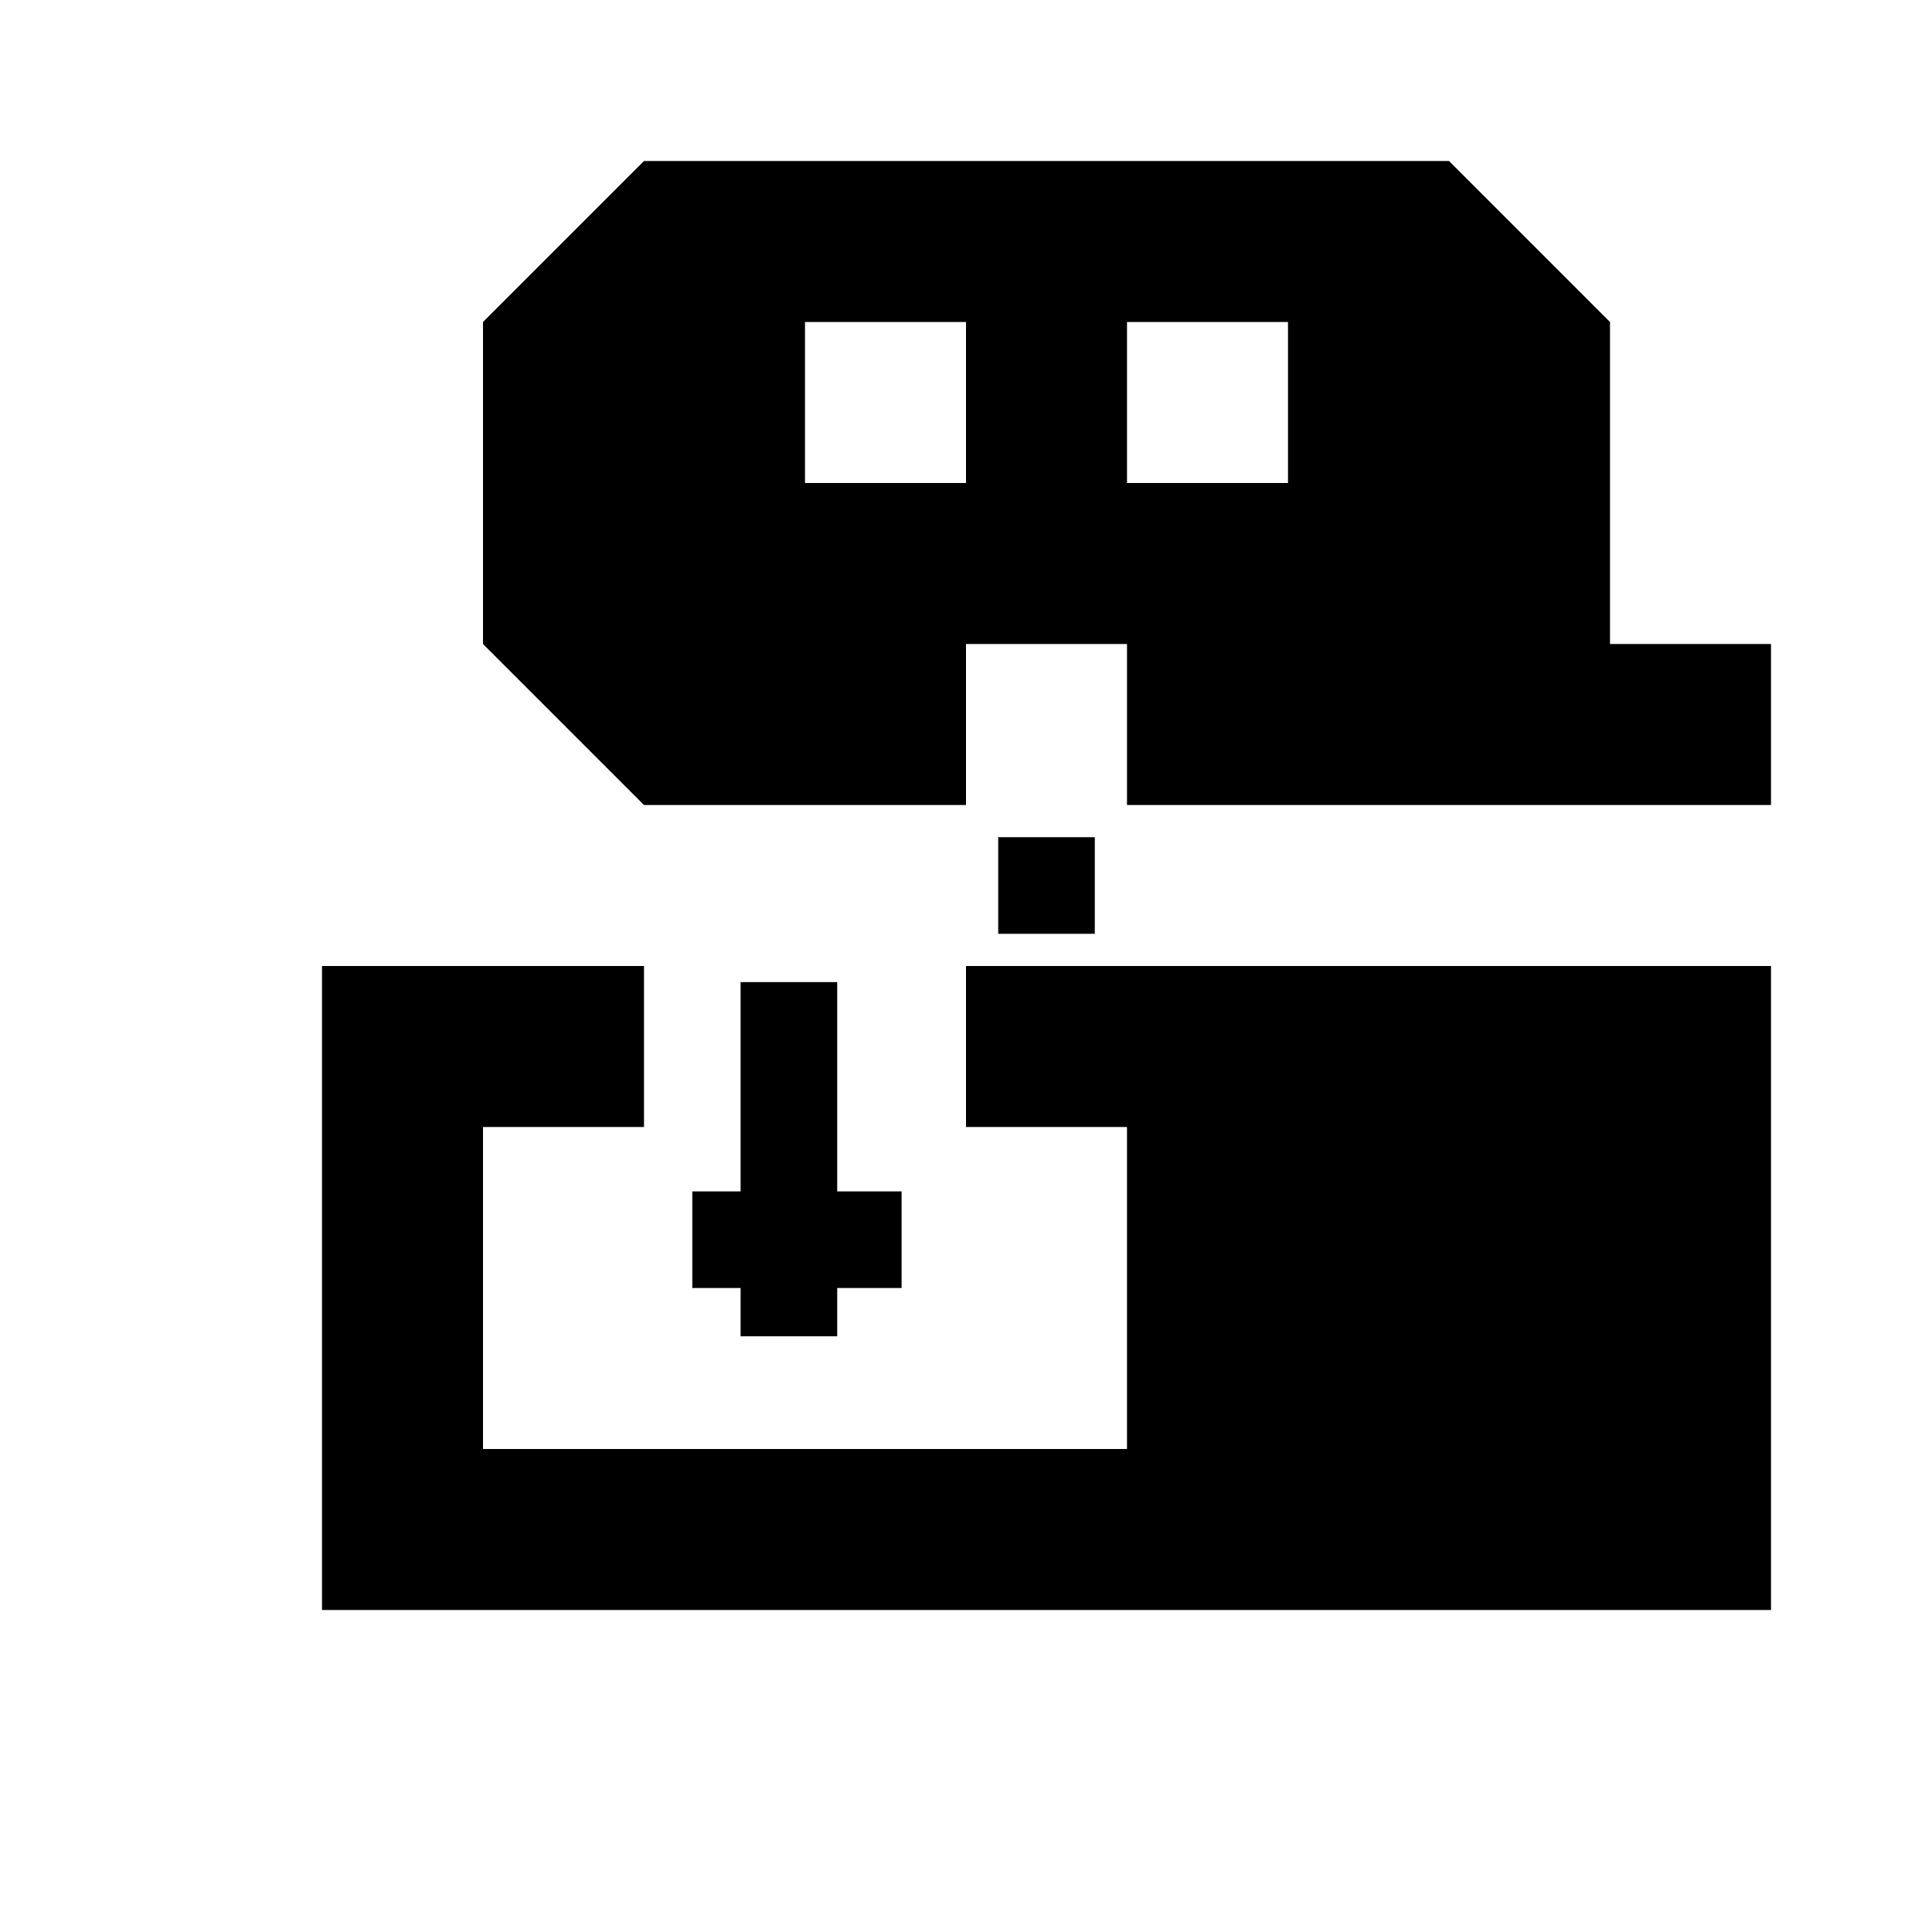 <?xml version="1.0" encoding="utf-8"?>
<!-- Generator: Adobe Illustrator 21.1.0, SVG Export Plug-In . SVG Version: 6.00 Build 0)  -->
<svg version="1.1" id="Layer_1" xmlns="http://www.w3.org/2000/svg" xmlns:xlink="http://www.w3.org/1999/xlink" x="0px" y="0px"
	 width="12px" height="12px" viewBox="0 0 12 12" enable-background="new 0 0 12 12" xml:space="preserve">
<path d="M10,4V2L9,1H4L3,2v2l1,1l2,0V4h1v1h4V4H10z M6,3H5V2h1V3z M8,3H7V2h1V3z"/>
<polygon points="6,6 11,6 11,10 2,10 2,6 4,6 4,7 3,7 3,9 7,9 7,7 6,7 "/>
<rect x="6.2" y="5.2" width="0.6" height="0.6"/>
<rect x="4.6" y="6.1" width="0.6" height="2.2"/>
<rect x="4.3" y="7.4" width="1.3" height="0.6"/>
</svg>
